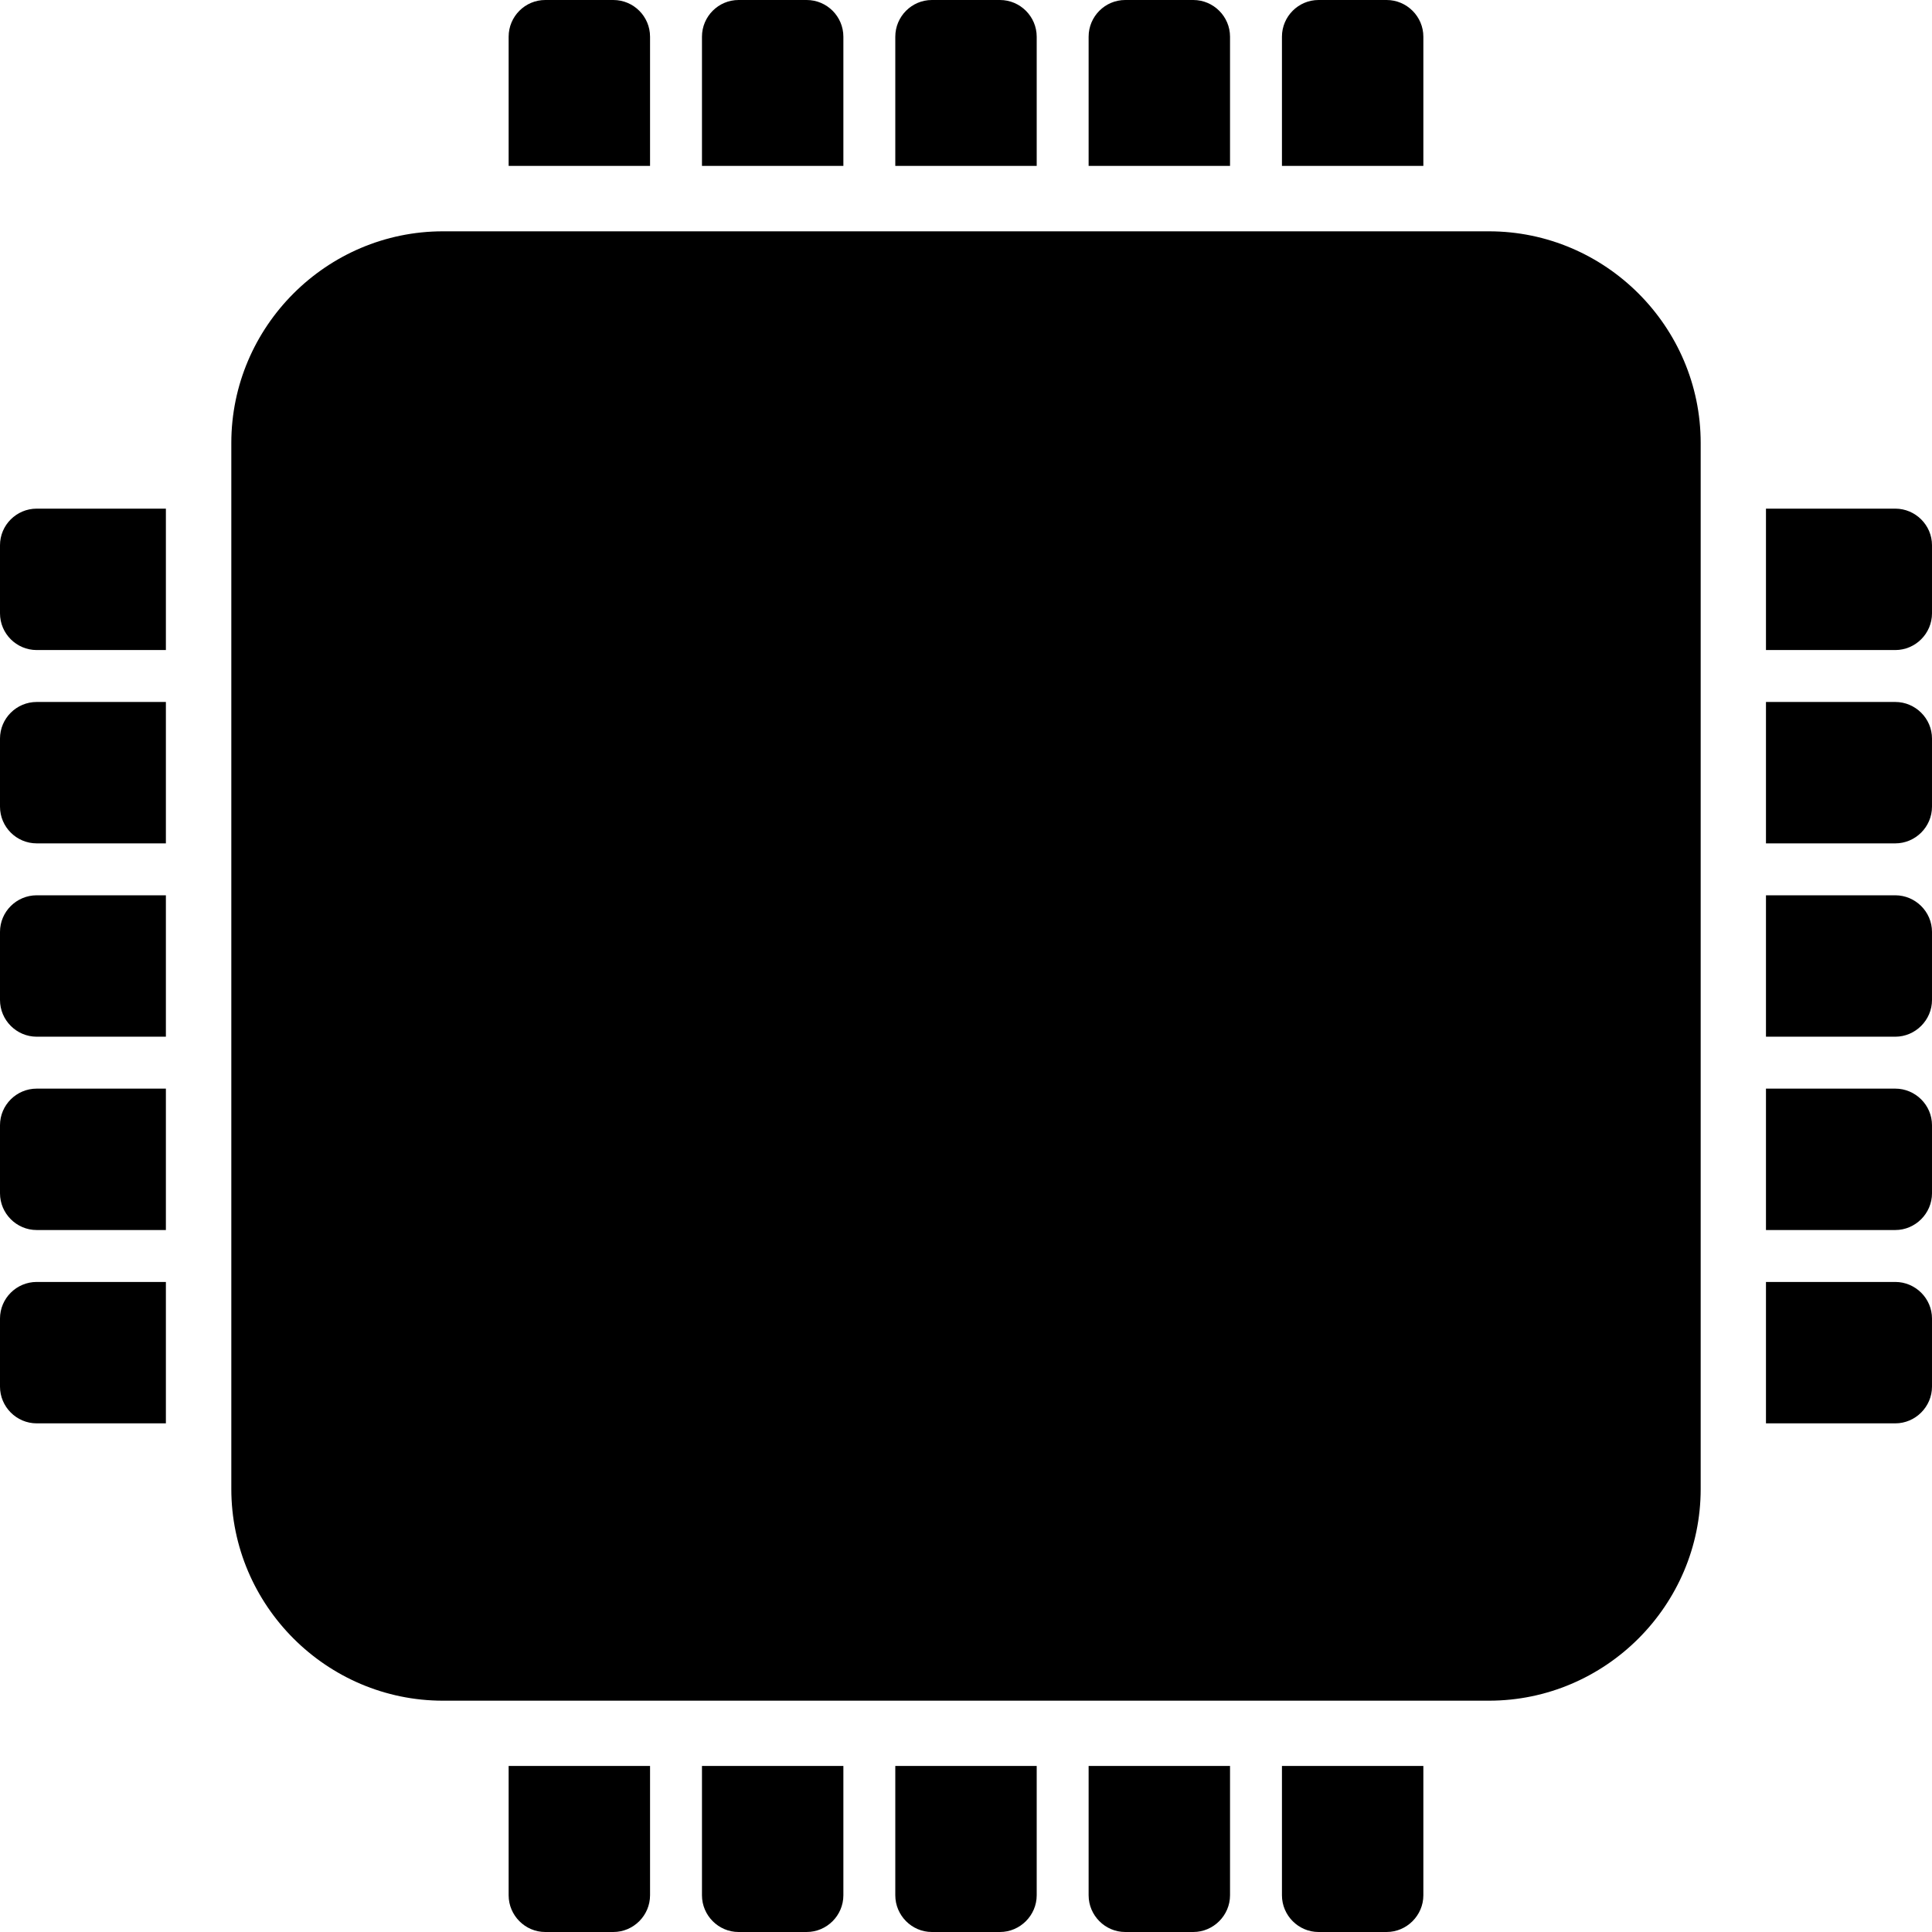 <svg version="1.1" xmlns="http://www.w3.org/2000/svg" viewBox="0 0 13731 13731">
    <path d="m6623 0h484c143 0 261 117 261 261v918h-1005v-918c0-144 117-261 260-261zm745 12551v919c0 143-118 261-261 261h-484c-143 0-260-118-260-261v-919h1005z"/>
    <path d="m0 7107v-484c0-143 117-260 261-260h918v1005h-918c-144 0-261-118-261-261zm12551-744h919c143 0 261 117 261 260v484c0 143-118 261-261 261h-919v-1005z"/>
    <path d="m7997 0h484c143 0 261 117 261 261v918h-1005v-918c0-144 117-261 260-261zm745 12551v919c0 143-118 261-261 261h-484c-143 0-260-118-260-261v-919h1005z"/>
    <path d="m0 5733v-484c0-143 117-260 261-260h918v1005h-918c-144 0-261-117-261-261zm12551-744h919c143 0 261 117 261 260v484c0 144-118 261-261 261h-919v-1005z"/>
    <path d="m9371 0h484c143 0 261 117 261 261v918h-1005v-918c0-144 117-261 260-261zm745 12551v919c0 143-118 261-261 261h-484c-143 0-260-118-260-261v-919h1005z"/>
    <path d="m0 4359v-484c0-143 117-260 261-260h918v1005h-918c-144 0-261-117-261-261zm12551-744h919c143 0 261 117 261 260v484c0 144-118 261-261 261h-919v-1005z"/>
    <path d="m5249 0h484c144 0 261 117 261 261v918h-1005v-918c0-144 117-261 260-261zm745 12551v919c0 143-117 261-261 261h-484c-143 0-260-118-260-261v-919h1005z"/>
    <path d="m0 8481v-484c0-143 117-260 261-260h918v1005h-918c-144 0-261-118-261-261zm12551-744h919c143 0 261 117 261 260v484c0 143-118 261-261 261h-919v-1005z"/>
    <path d="m3875 0h484c144 0 261 117 261 261v918h-1005v-918c0-144 117-261 260-261zm745 12551v919c0 143-117 261-261 261h-484c-143 0-260-118-260-261v-919h1005z"/>
    <path d="m0 9855v-484c0-143 117-260 261-260h918v1005h-918c-144 0-261-118-261-261zm12551-744h919c143 0 261 117 261 260v484c0 143-118 261-261 261h-919v-1005z"/>
    <path d="m3148 1644h7434c828 0 1505 677 1505 1504v7434c0 828-677 1505-1505 1505h-7434c-827 0-1504-677-1504-1505v-7434c0-827 677-1504 1504-1504zm329 864h6777c533 0 969 436 969 969v6777c0 533-436 969-969 969h-6777c-533 0-969-436-969-969v-6777c0-533 436-969 969-969z"/>
</svg>